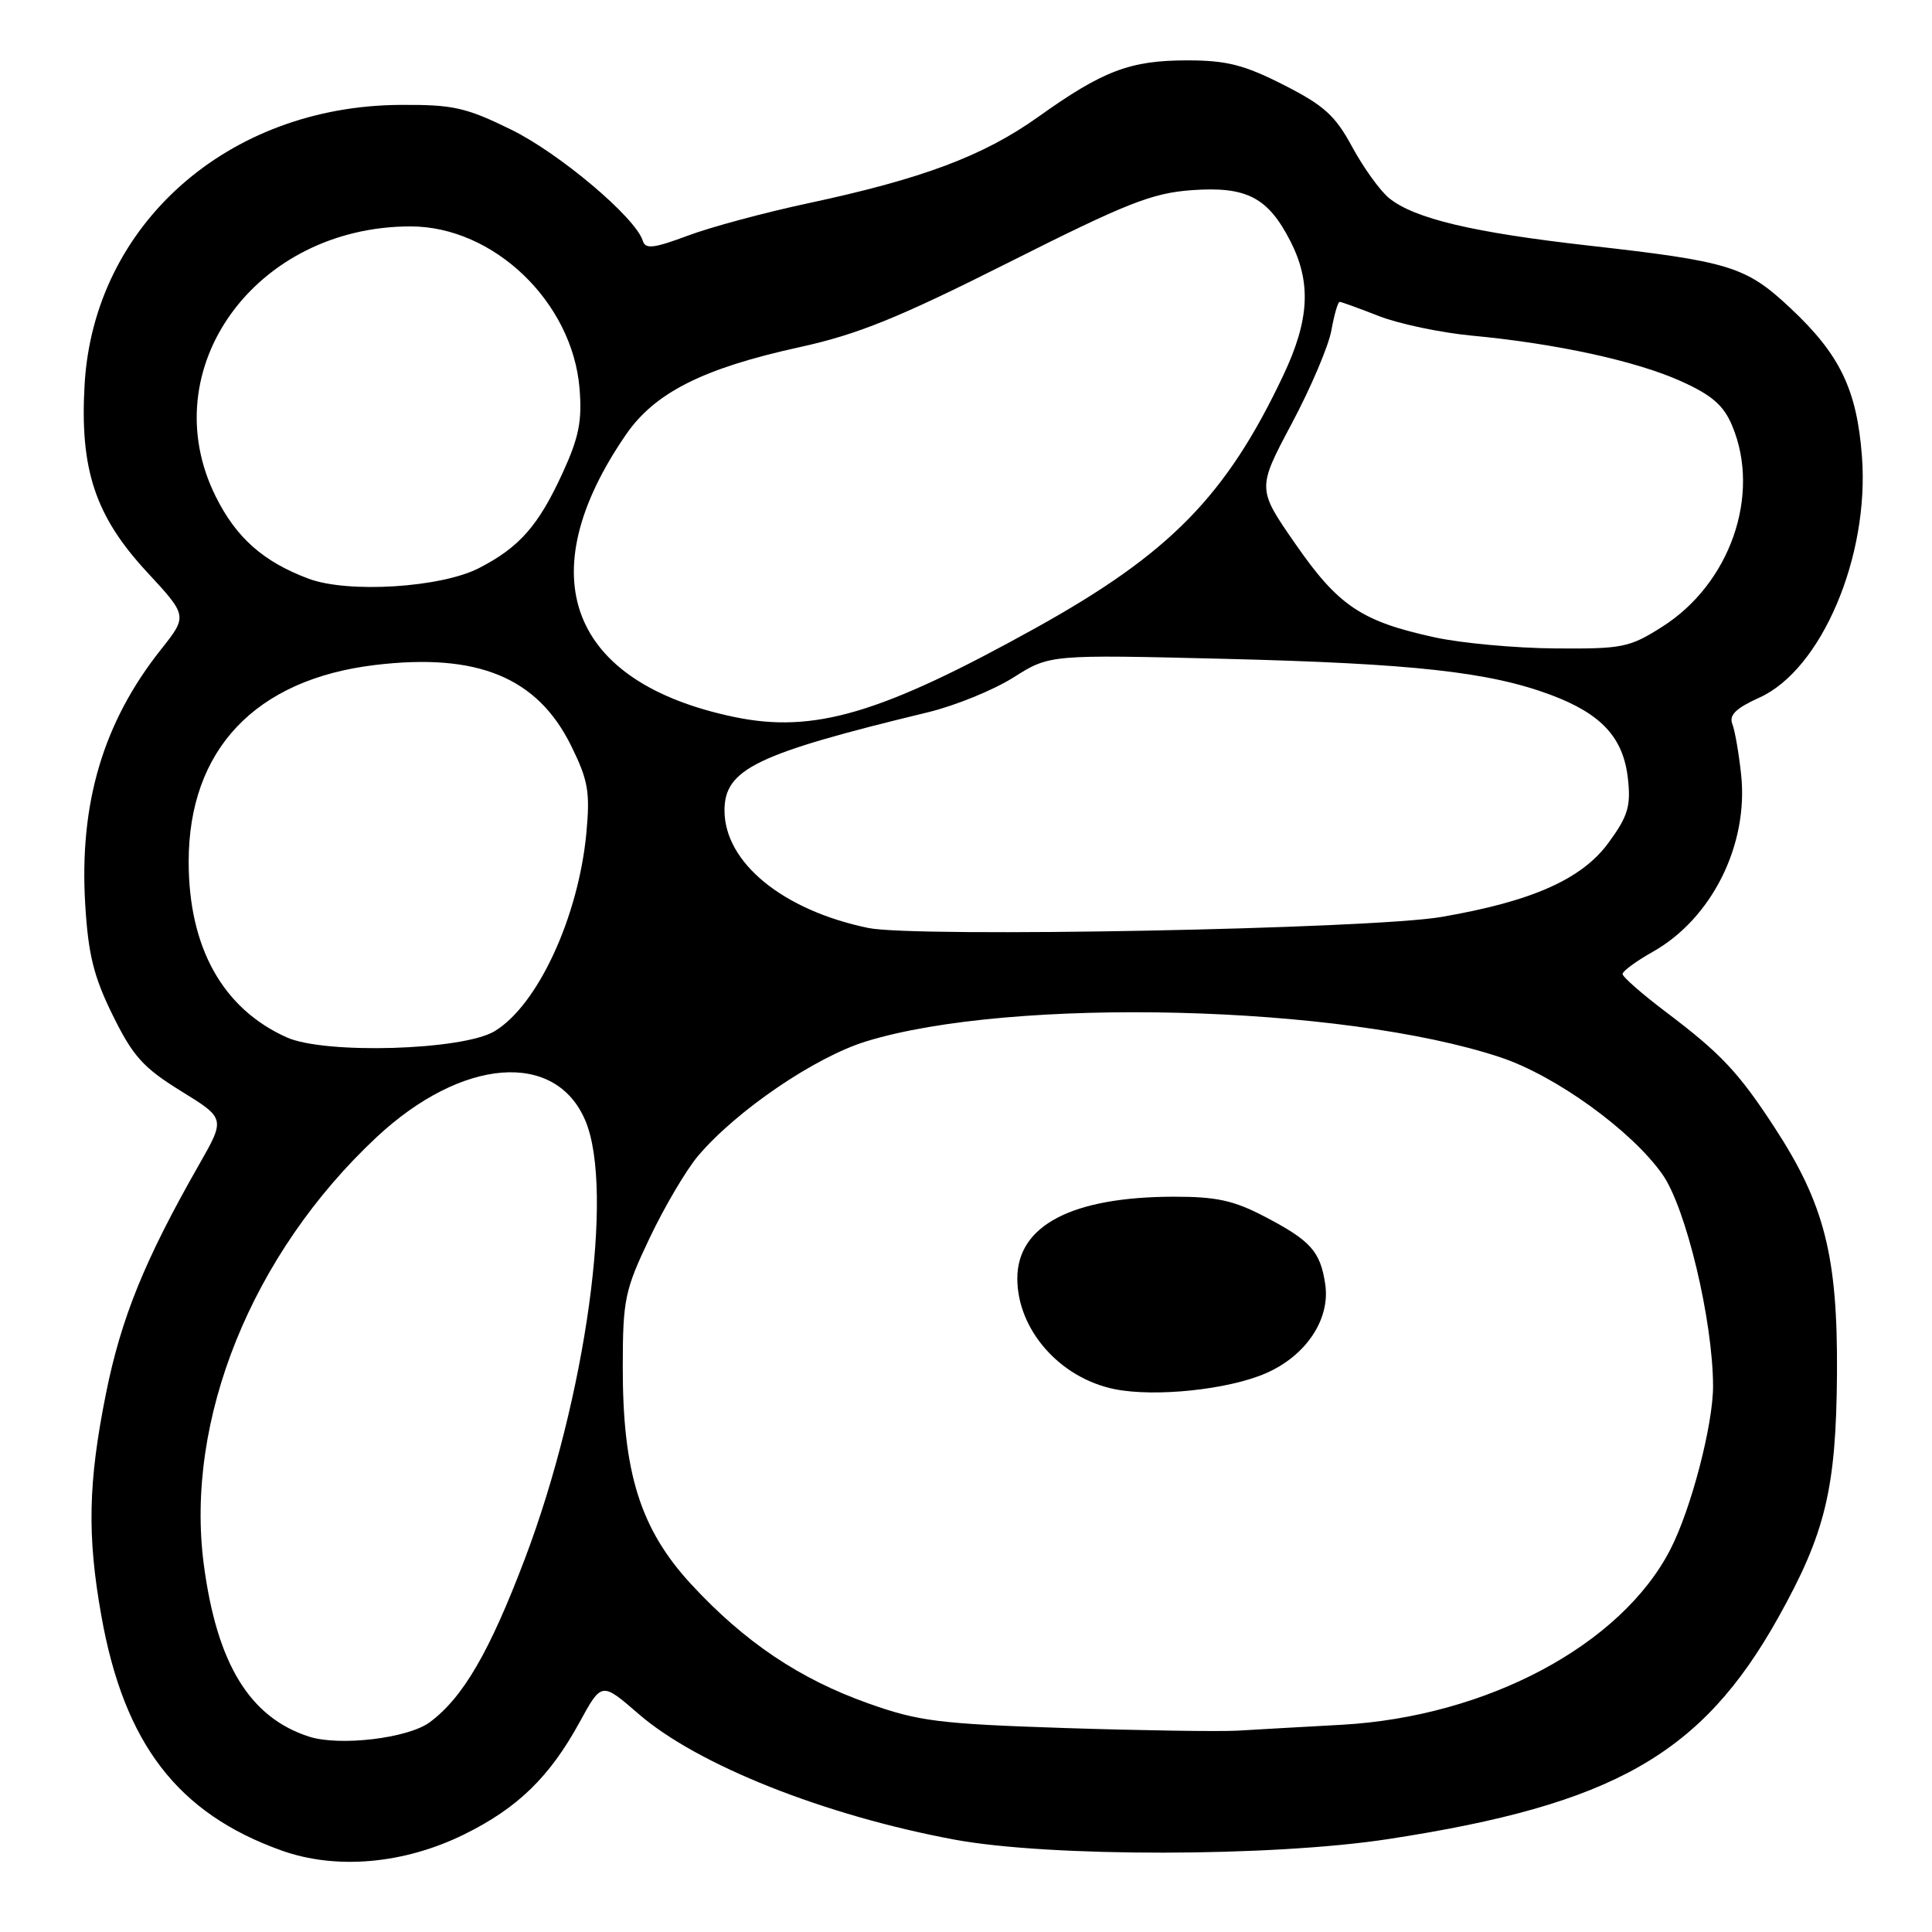 <?xml version="1.0" encoding="UTF-8" standalone="no"?>
<!DOCTYPE svg PUBLIC "-//W3C//DTD SVG 1.1//EN" "http://www.w3.org/Graphics/SVG/1.1/DTD/svg11.dtd" >
<svg xmlns="http://www.w3.org/2000/svg" xmlns:xlink="http://www.w3.org/1999/xlink" version="1.1" viewBox="0 0 256 256">
 <g >
 <path fill="currentColor"
d=" M 61.50 243.07 C 68.59 239.58 72.84 235.45 76.81 228.18 C 79.72 222.86 79.72 222.86 84.61 227.10 C 92.40 233.86 109.23 240.55 126.48 243.76 C 139.07 246.09 168.53 246.06 184.00 243.68 C 213.79 239.11 225.49 232.47 235.62 214.35 C 241.88 203.15 243.30 197.28 243.41 182.00 C 243.51 166.43 241.76 159.53 235.08 149.31 C 230.36 142.08 228.01 139.58 220.75 134.10 C 217.59 131.71 215.00 129.45 215.00 129.06 C 215.00 128.68 216.80 127.36 219.00 126.12 C 226.82 121.72 231.70 111.95 230.71 102.65 C 230.41 99.82 229.88 96.79 229.54 95.92 C 229.08 94.76 230.04 93.83 233.12 92.44 C 241.34 88.74 247.72 73.75 246.72 60.51 C 246.05 51.62 243.80 46.96 237.21 40.80 C 231.34 35.30 229.23 34.65 210.50 32.54 C 195.19 30.81 187.41 28.97 184.06 26.25 C 182.87 25.28 180.68 22.24 179.19 19.50 C 176.94 15.32 175.45 13.97 170.09 11.25 C 164.86 8.59 162.53 8.00 157.31 8.00 C 149.74 8.00 146.16 9.36 137.58 15.48 C 130.32 20.66 122.25 23.69 107.05 26.94 C 101.30 28.17 94.12 30.10 91.10 31.24 C 86.59 32.92 85.52 33.04 85.17 31.90 C 84.23 28.84 74.12 20.30 67.72 17.17 C 61.72 14.23 60.02 13.85 53.02 13.90 C 30.18 14.04 12.44 29.77 11.21 50.95 C 10.56 62.19 12.62 68.39 19.45 75.77 C 24.86 81.61 24.86 81.61 21.33 86.06 C 13.68 95.70 10.49 106.41 11.29 119.81 C 11.69 126.48 12.41 129.39 14.94 134.53 C 17.62 139.97 18.98 141.48 23.98 144.57 C 29.87 148.20 29.87 148.20 26.36 154.35 C 19.18 166.94 16.06 174.61 14.04 184.66 C 11.68 196.42 11.53 203.48 13.43 214.11 C 16.45 231.05 23.54 240.28 37.30 245.20 C 44.54 247.79 53.52 247.00 61.50 243.07 Z  M 40.91 230.10 C 33.08 227.55 28.75 220.47 27.01 207.35 C 24.47 188.15 33.35 166.16 49.89 150.69 C 61.21 140.12 73.66 139.15 77.58 148.53 C 81.43 157.76 77.63 185.24 69.54 206.57 C 64.86 218.91 61.35 224.94 56.94 228.21 C 54.06 230.34 44.96 231.42 40.91 230.10 Z  M 141.00 228.97 C 124.43 228.42 121.72 228.08 115.06 225.71 C 105.96 222.48 98.68 217.59 91.62 209.96 C 84.85 202.64 82.49 195.15 82.52 181.00 C 82.53 172.19 82.79 170.95 86.10 164.00 C 88.06 159.88 90.94 155.00 92.50 153.16 C 97.58 147.17 107.95 140.10 114.73 138.00 C 134.04 132.04 177.86 133.13 198.81 140.10 C 206.14 142.54 216.18 149.79 220.28 155.61 C 223.40 160.03 226.96 174.94 226.99 183.64 C 227.00 188.77 224.08 199.98 221.33 205.31 C 214.82 217.97 197.04 227.46 177.80 228.54 C 172.69 228.82 166.47 229.17 164.00 229.32 C 161.53 229.46 151.18 229.30 141.00 228.97 Z  M 167.72 181.97 C 173.06 179.65 176.29 174.81 175.60 170.16 C 174.95 165.81 173.68 164.39 167.56 161.20 C 163.48 159.06 161.15 158.56 155.50 158.57 C 142.02 158.60 134.80 162.38 134.80 169.41 C 134.80 176.19 140.43 182.60 147.69 184.07 C 153.05 185.15 162.73 184.14 167.72 181.97 Z  M 38.00 137.46 C 29.52 133.66 25.00 125.57 25.00 114.18 C 25.00 99.35 33.82 90.03 49.66 88.12 C 63.26 86.48 71.20 89.75 75.67 98.80 C 77.94 103.40 78.20 104.92 77.70 110.36 C 76.65 121.53 71.23 133.23 65.52 136.65 C 61.29 139.18 43.03 139.72 38.00 137.46 Z  M 115.05 122.96 C 103.74 120.62 96.01 114.30 96.00 107.40 C 96.00 101.90 100.17 99.89 123.00 94.37 C 126.58 93.50 131.66 91.43 134.30 89.76 C 139.09 86.73 139.09 86.73 162.30 87.30 C 187.25 87.92 197.34 89.03 205.50 92.08 C 212.22 94.60 215.11 97.74 215.71 103.19 C 216.11 106.83 215.71 108.15 213.15 111.65 C 209.63 116.49 203.02 119.43 191.00 121.50 C 181.71 123.10 121.34 124.26 115.05 122.96 Z  M 97.27 95.00 C 75.44 90.43 70.04 76.33 82.95 57.58 C 86.77 52.02 93.19 48.79 106.00 45.99 C 113.65 44.31 119.04 42.13 133.65 34.78 C 149.26 26.92 152.65 25.58 157.89 25.20 C 165.18 24.67 168.01 26.14 170.99 31.97 C 173.78 37.44 173.51 42.41 170.05 49.72 C 162.49 65.71 155.01 73.34 137.27 83.19 C 116.73 94.59 107.85 97.21 97.27 95.00 Z  M 190.14 84.46 C 180.43 82.35 177.34 80.29 171.66 72.09 C 166.57 64.76 166.57 64.76 171.16 56.13 C 173.69 51.38 176.06 45.81 176.42 43.75 C 176.79 41.69 177.28 40.00 177.51 40.00 C 177.74 40.00 180.08 40.85 182.71 41.88 C 185.35 42.91 190.88 44.08 195.00 44.47 C 206.20 45.52 216.85 47.84 222.78 50.53 C 226.87 52.38 228.40 53.72 229.53 56.43 C 233.36 65.58 229.25 77.35 220.25 83.05 C 215.91 85.81 214.98 85.99 206.05 85.92 C 200.80 85.88 193.64 85.22 190.14 84.46 Z  M 40.89 76.68 C 34.90 74.44 31.31 71.27 28.59 65.80 C 20.17 48.92 33.82 30.00 54.41 30.00 C 65.40 30.00 75.84 40.00 76.79 51.45 C 77.15 55.77 76.71 57.95 74.56 62.65 C 71.36 69.63 68.85 72.50 63.50 75.26 C 58.46 77.87 46.13 78.64 40.89 76.68 Z "/>
</g>
</svg>